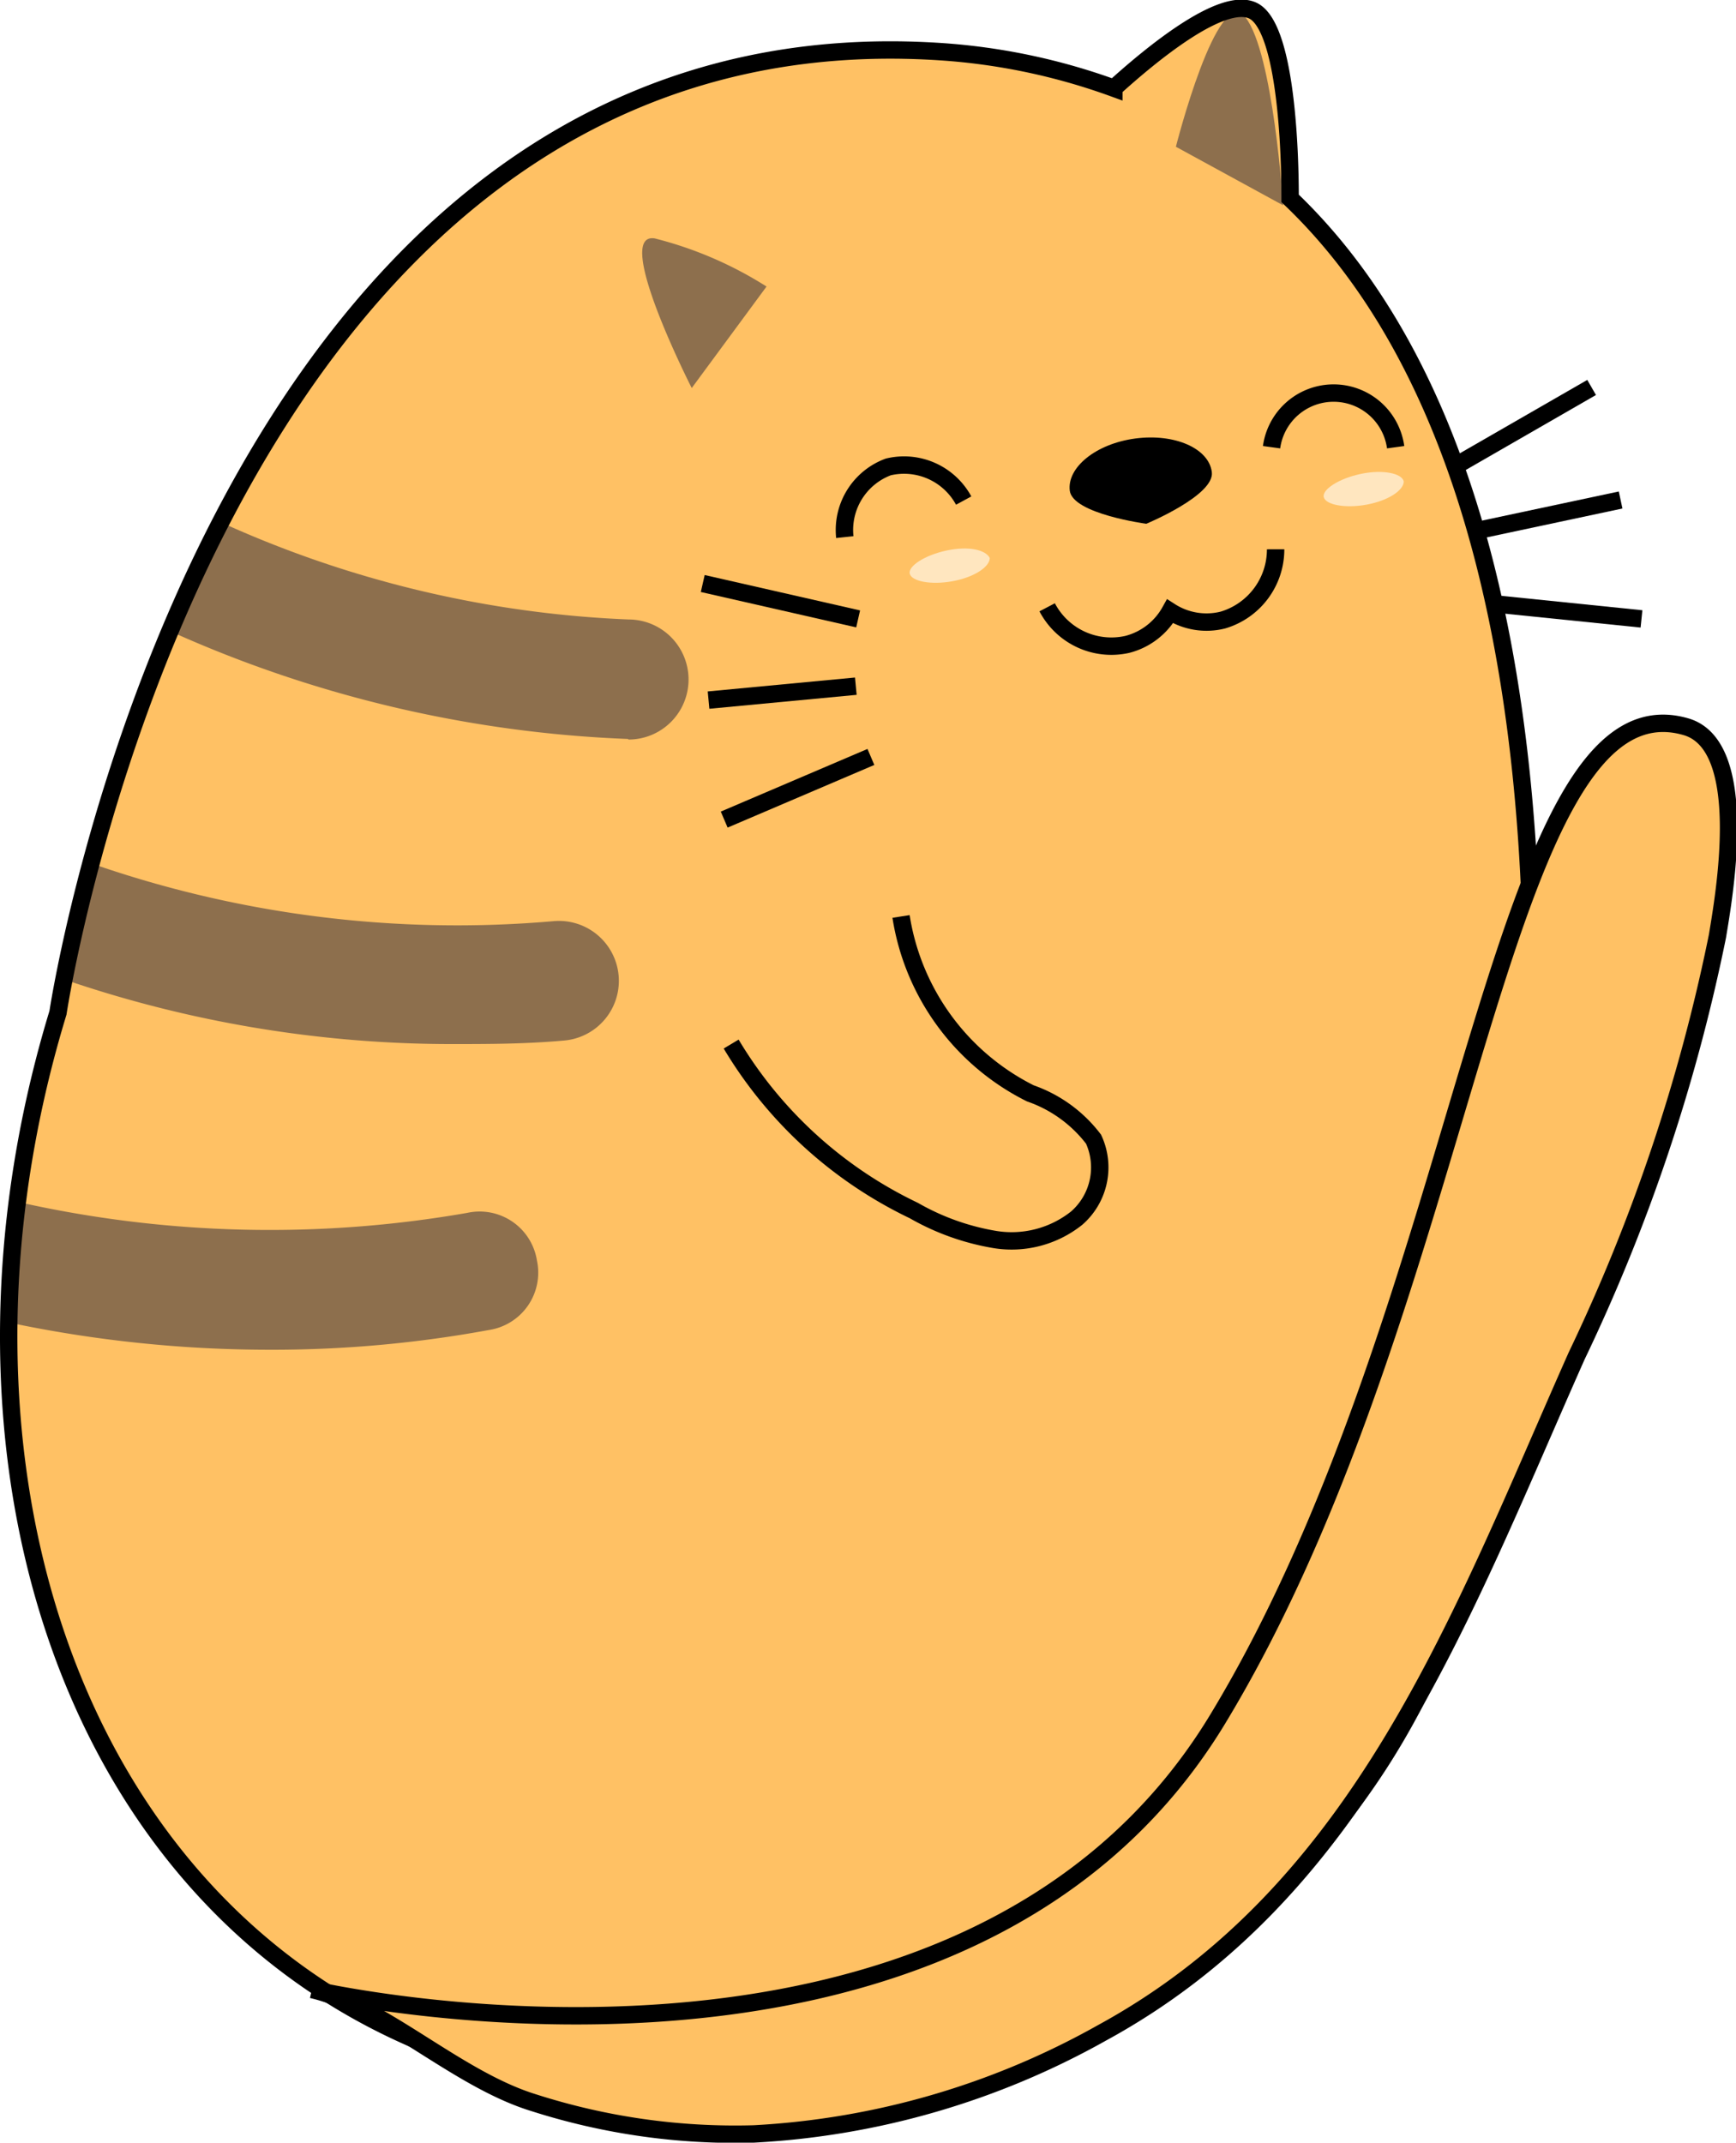 <svg xmlns="http://www.w3.org/2000/svg" viewBox="0 0 29.94 36.94"><defs><style>.cls-1{fill:none;}.cls-1,.cls-5{stroke:#000;stroke-miterlimit:10;stroke-width:0.3px;}.cls-2,.cls-5{fill:#ffc164;}.cls-3{fill:#8d6f4d;}.cls-4{fill:#ffe6bf;}</style></defs><g id="Layer_2" data-name="Layer 2"><g id="Layer_2-2" data-name="Layer 2"><line class="cls-1" x1="25.07" y1="8.05" x2="27.45" y2="6.68"/><line class="cls-1" x1="25.57" y1="10.39" x2="28.31" y2="10.67"/><line class="cls-1" x1="25.46" y1="9.15" x2="27.95" y2="8.62"/><path class="cls-2" d="M22.25,3.42c0-1.1-.11-3-.65-3.24s-1.75.76-2.39,1.34a10.83,10.83,0,0,0-3-.63C3.6.07,1,17.46,1,17.46-1.88,26.9,2.64,36.9,13.32,36.08s12.46-9.31,12.73-12.6C26.27,20.88,27.85,8.76,22.25,3.42Z"/><path class="cls-1" d="M18.06,10.47a1.25,1.25,0,0,0,1.38.64,1.18,1.18,0,0,0,.74-.57,1.16,1.16,0,0,0,.91.15A1.27,1.27,0,0,0,22,9.47"/><path d="M20.9,8.14c.05.4-1.13.89-1.13.89s-1.27-.17-1.32-.57.45-.81,1.13-.9S20.85,7.73,20.9,8.14Z"/><path class="cls-1" d="M21.93,7.71a1.08,1.08,0,0,1,2.14,0"/><path class="cls-1" d="M14.57,9.26a1.16,1.16,0,0,1,.75-1.21,1.17,1.17,0,0,1,1.3.58"/><path class="cls-2" d="M11.16,7.62s-1.32-4.07-.3-4.27,3.36,1.12,3.36,1.12Z"/><path class="cls-3" d="M11.93,6.69S10.56,4,11.29,4.11a6.6,6.6,0,0,1,1.93.83Z"/><path class="cls-3" d="M20.28,2.53S21-.31,21.48.3s.65,3.24.65,3.24Z"/><path class="cls-3" d="M10.84,12.75a1,1,0,0,0,0-2.07A18.84,18.84,0,0,1,3.8,9c-.32.63-.61,1.26-.87,1.88a21.2,21.2,0,0,0,7.9,1.86Z"/><path class="cls-3" d="M9.72,17.94a1,1,0,0,0-.16-2.06,19.16,19.16,0,0,1-8-1c-.24.88-.39,1.58-.47,2A20.62,20.62,0,0,0,7.78,18C8.4,18,9.05,18,9.72,17.94Z"/><path class="cls-3" d="M8.43,22.93a1,1,0,0,0,.83-1.2,1,1,0,0,0-1.2-.82A19.79,19.79,0,0,1,.3,20.72,18.35,18.35,0,0,0,.15,22.8a21.8,21.8,0,0,0,4.49.47A20.58,20.58,0,0,0,8.43,22.93Z"/><path class="cls-1" d="M15.54,15.8a4.12,4.12,0,0,0,2.23,3.05,2.33,2.33,0,0,1,1.09.79A1.16,1.16,0,0,1,18.57,21a1.8,1.8,0,0,1-1.41.37,4.2,4.2,0,0,1-1.4-.5A7.37,7.37,0,0,1,12.61,18"/><line class="cls-1" x1="14.8" y1="10.67" x2="12.12" y2="10.06"/><line class="cls-1" x1="15.02" y1="13.05" x2="12.49" y2="14.13"/><line class="cls-1" x1="14.76" y1="11.83" x2="12.22" y2="12.07"/><path class="cls-4" d="M24.21,8.3c0,.15-.26.33-.64.4s-.71,0-.74-.13.26-.32.64-.4S24.18,8.16,24.21,8.3Z"/><path class="cls-4" d="M17.07,9.62c0,.15-.26.33-.64.4s-.71,0-.74-.13.26-.32.64-.4S17,9.48,17.07,9.62Z"/><path class="cls-1" d="M22.25,3.42c0-1.1-.11-3-.65-3.24s-1.75.76-2.39,1.34a10.83,10.83,0,0,0-3-.63C3.6.07,1,17.46,1,17.46-1.88,26.9,2.64,36.9,13.32,36.08s12.46-9.31,12.73-12.6C26.27,20.88,27.85,8.76,22.25,3.42Z"/><path class="cls-5" d="M5.38,34.3S16.6,36.9,21,29.64s4.8-18.07,8.08-17.11c1.12.33.65,2.94.54,3.61a31,31,0,0,1-2.43,7.24c-2,4.5-3.69,9.22-8.19,11.67a13.74,13.74,0,0,1-6,1.74,11.39,11.39,0,0,1-3.8-.54C7.87,35.84,6.6,34.58,5.38,34.3Z"/></g></g></svg>